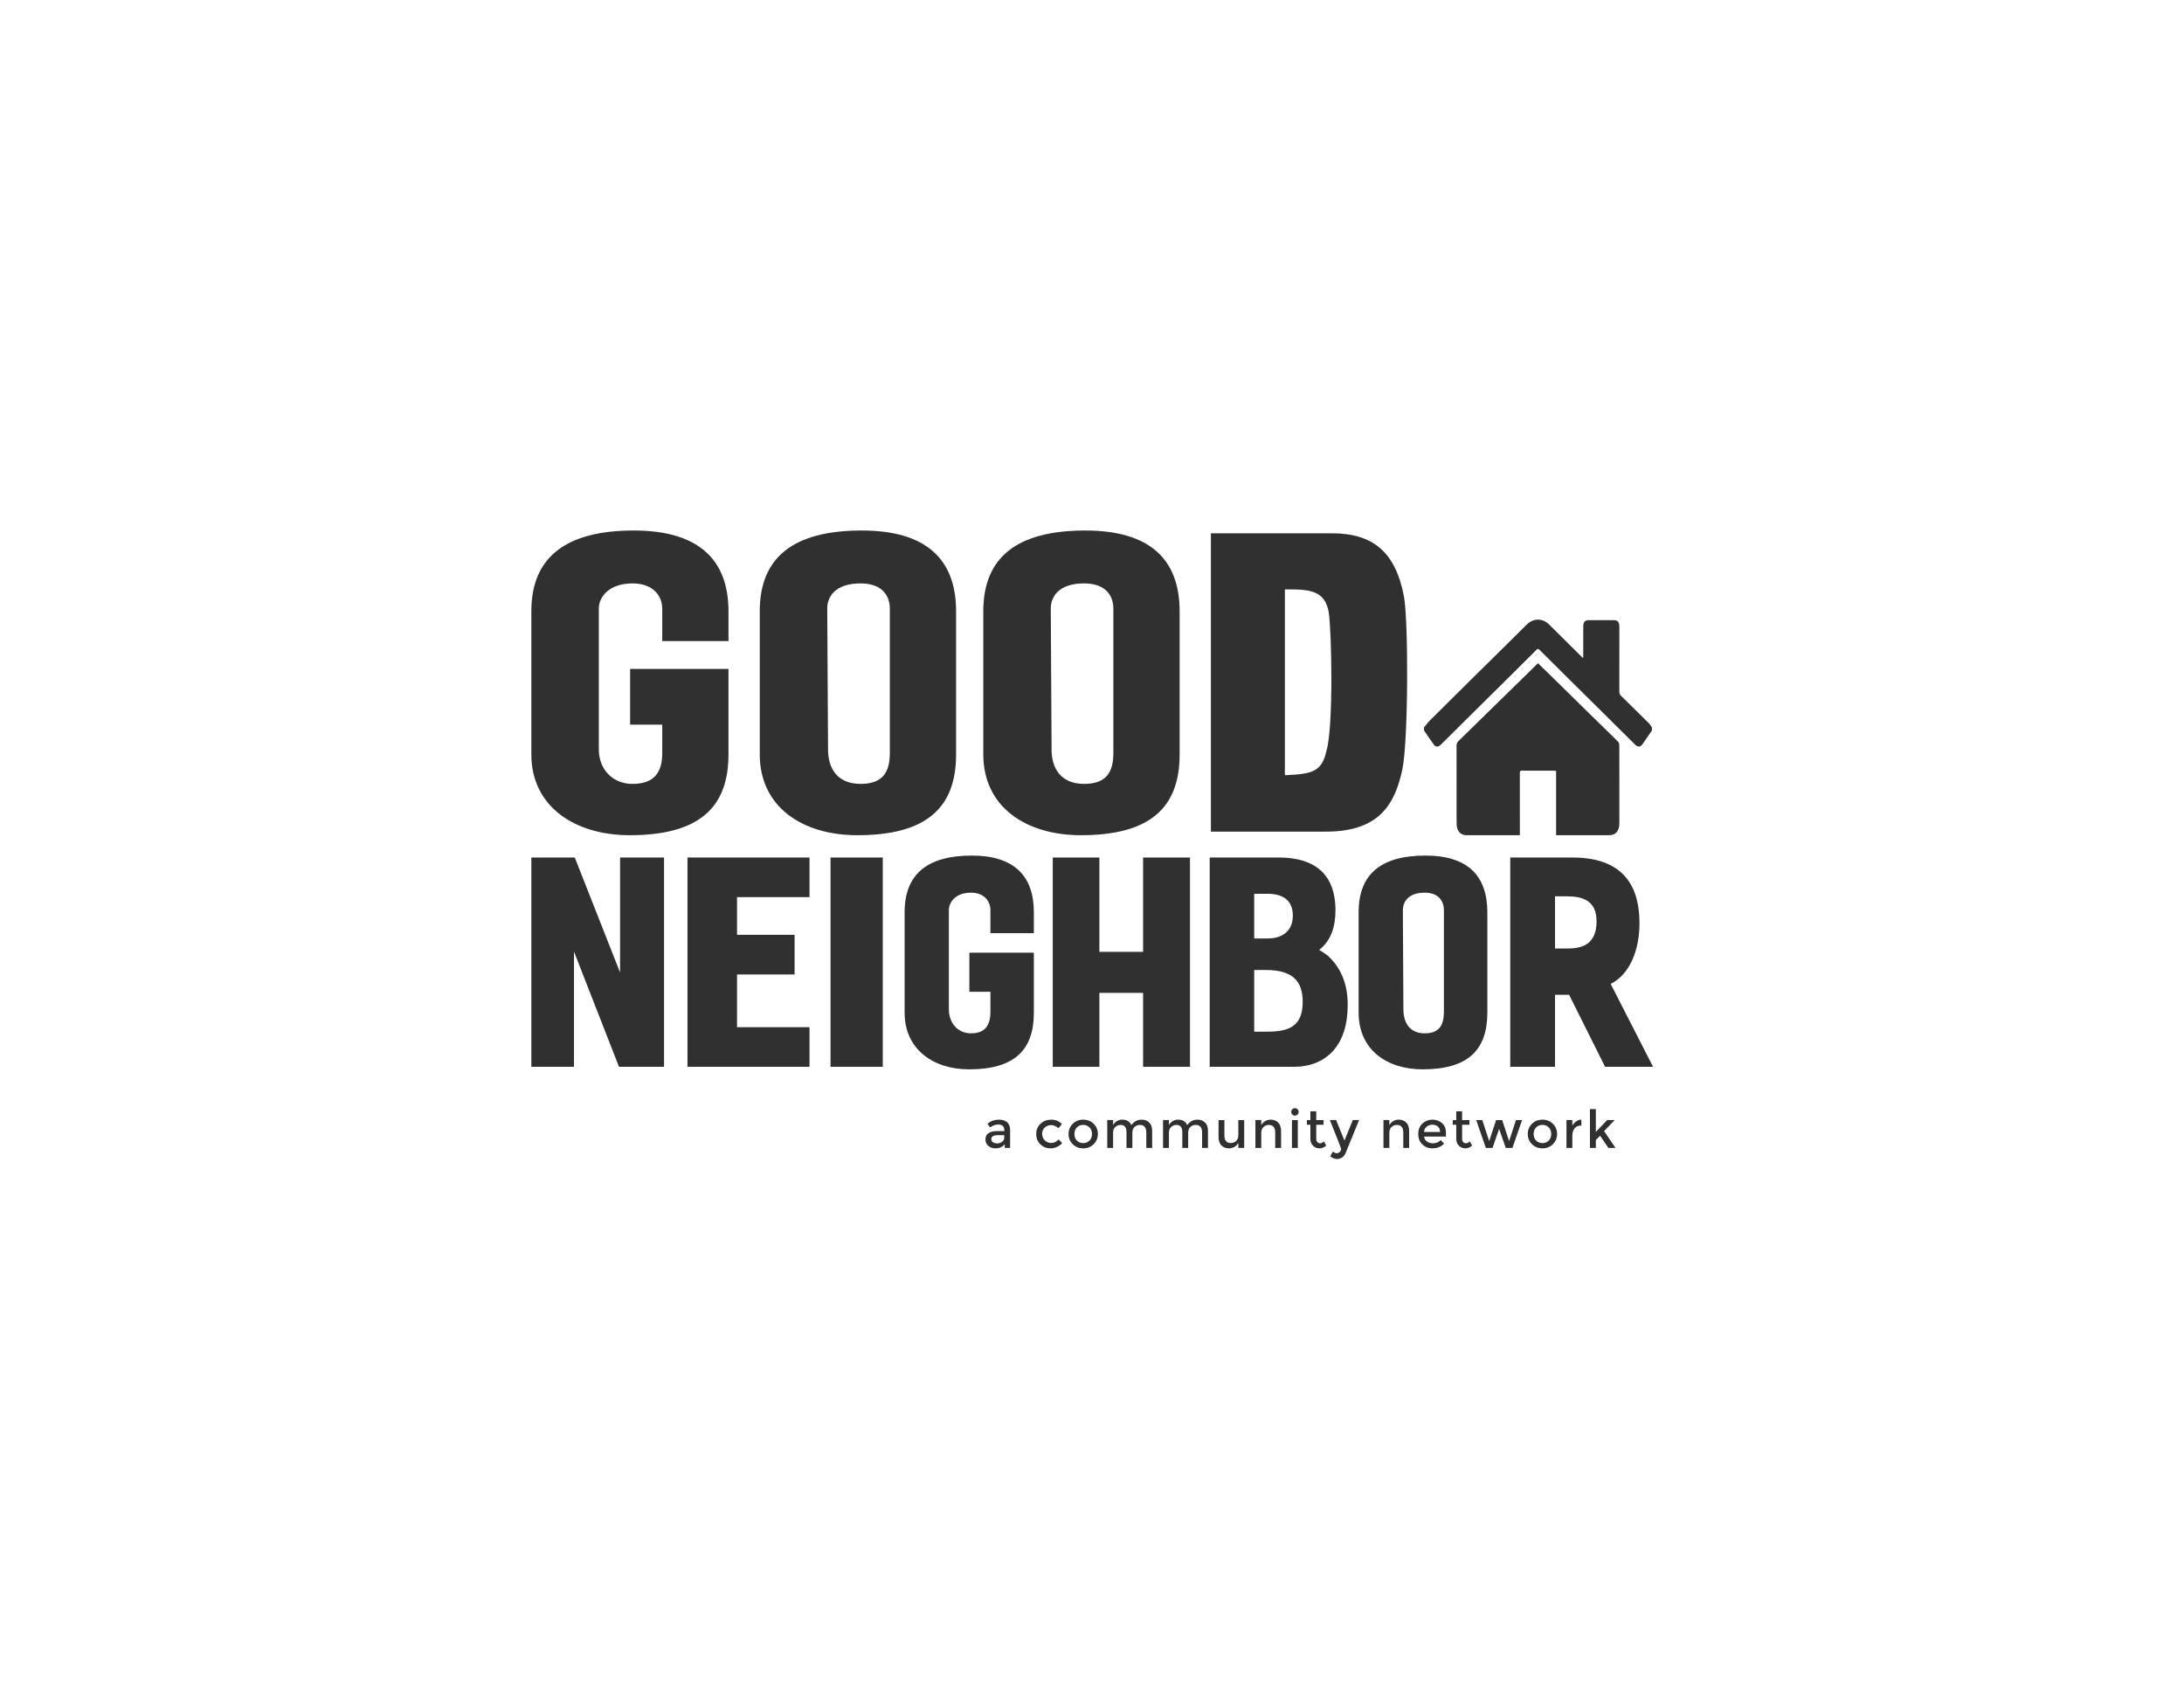 <?xml version="1.0" encoding="utf-8"?>
<!-- Generator: Adobe Illustrator 16.0.0, SVG Export Plug-In . SVG Version: 6.00 Build 0)  -->
<!DOCTYPE svg PUBLIC "-//W3C//DTD SVG 1.1//EN" "http://www.w3.org/Graphics/SVG/1.1/DTD/svg11.dtd">
<svg version="1.1" id="Layer_1" xmlns="http://www.w3.org/2000/svg" xmlns:xlink="http://www.w3.org/1999/xlink" x="0px" y="0px"
	 width="792px" height="612px" viewBox="0 0 792 612" enable-background="new 0 0 792 612" xml:space="preserve">
<g>
	<g>
		<path fill="#2F302F" d="M240.806,310.934v75.889h-16.329l-16.331-41.789v41.789h-15.46v-75.889h15.75l16.426,41.688v-41.688
			H240.806z"/>
	</g>
	<g>
		<path fill="#2F302F" d="M293.562,310.934V325.3h-26.283v13.663h20.87v14.365h-20.87v19.127h26.283v14.367h-44.256v-75.889h17.973
			H293.562z"/>
	</g>
	<g>
		<path fill="#2F302F" d="M320.127,386.822h-18.939v-75.889h18.939V386.822z"/>
	</g>
	<g>
		<path fill="#2F302F" d="M359.165,338.355v-8.299c0-3.035-2.03-6.376-7.055-6.376c-5.702,0-8.02,3.542-8.02,6.376v35.921
			c0,4.756,3.092,8.703,8.02,8.703c5.218,0,7.055-3.036,7.055-7.792v-7.284h-7.635v-14.167h23.384v7.083v14.673
			c0,13.658-7.151,20.541-23.482,20.541c-13.044,0-23.383-7.287-23.383-20.541v-36.428c0-13.66,8.116-20.542,24.35-20.542
			c15.268,0,22.515,7.286,22.515,20.542v7.59H359.165z"/>
	</g>
	<g>
		<path fill="#2F302F" d="M431.533,310.934v75.889h-17.006v-26.814H398.68v26.814h-16.91v-75.889h16.91v34.2h15.848v-34.2H431.533z"
			/>
	</g>
	<g>
		<path fill="#2F302F" d="M488.732,364.259c0,7.386-1.833,12.952-5.408,16.899c-3.479,3.744-8.312,5.664-14.206,5.664h-12.562
			H438.68v-75.889h3.286h7.151h14.589c17.588,0,20.583,10.828,20.583,19.123c0,6.07-1.643,11.03-5.895,14.37
			c1.161,0.707,2.415,1.517,3.384,2.327C484.966,349.79,488.732,355.051,488.732,364.259z M459.746,324.084h-4.928v16.191h4.928
			c5.314,0,9.083-2.73,9.083-8.296C468.829,327.424,466.314,324.084,459.746,324.084z M472.406,363.247
			c0-7.794-3.964-11.538-13.435-11.538h-4.153v22.365h4.638C467.186,374.074,472.406,372.353,472.406,363.247z"/>
	</g>
	<g>
		<path fill="#2F302F" d="M539.364,330.766v36.428c0,13.658-7.15,20.541-23.484,20.541c-13.042,0-23.188-7.186-23.188-20.541
			v-36.428c0-13.66,7.923-20.542,24.254-20.542C532.116,310.224,539.364,317.408,539.364,330.766z M523.611,330.057
			c0-3.035-1.64-6.376-6.958-6.376c-6.182,0-7.923,3.542-7.923,6.376l0.195,35.921c0,4.756,2.222,8.703,7.728,8.703
			c5.412,0,6.958-3.138,6.958-7.896V330.057z"/>
	</g>
	<g>
		<path fill="#2F302F" d="M569.022,360.715h-5.119v26.107H547.67v-75.889h22.609c19.811,0,24.255,12.04,24.255,23.779
			c0,9.51-3.288,18.414-10.438,22.059l15.365,30.051h-17.393L569.022,360.715z M563.903,343.918h4.734
			c4.926,0,10.339-1.417,10.339-9.814c0-7.487-4.928-9.106-10.823-9.106h-4.25V343.918z"/>
	</g>
</g>
<g>
	<g>
		<path fill="#2F302F" d="M240.149,232.455v-11.827c0-4.328-3.096-9.087-10.76-9.087c-8.697,0-12.235,5.049-12.235,9.087v51.202
			c0,6.779,4.717,12.406,12.235,12.406c7.958,0,10.76-4.329,10.76-11.108v-10.383h-11.646v-20.193h35.67v10.096v20.914
			c0,19.471-10.906,29.28-35.817,29.28c-19.899,0-35.67-10.385-35.67-29.28v-51.925c0-19.471,12.381-29.279,37.146-29.279
			c23.288,0,34.342,10.385,34.342,29.279v10.818H240.149z"/>
	</g>
	<g>
		<path fill="#2F302F" d="M346.712,221.636v51.925c0,19.471-10.907,29.28-35.819,29.28c-19.897,0-35.375-10.24-35.375-29.28v-51.925
			c0-19.471,12.087-29.279,36.999-29.279C335.657,192.357,346.712,202.597,346.712,221.636z M322.686,220.627
			c0-4.328-2.506-9.087-10.613-9.087c-9.434,0-12.086,5.049-12.086,9.087l0.295,51.202c0,6.779,3.39,12.406,11.791,12.406
			c8.254,0,10.613-4.472,10.613-11.251V220.627z"/>
	</g>
	<g>
		<path fill="#2F302F" d="M427.775,221.636v51.925c0,19.471-10.904,29.28-35.818,29.28c-19.898,0-35.375-10.24-35.375-29.28v-51.925
			c0-19.471,12.087-29.279,37-29.279C416.722,192.357,427.775,202.597,427.775,221.636z M403.75,220.627
			c0-4.328-2.506-9.087-10.613-9.087c-9.434,0-12.086,5.049-12.086,9.087l0.295,51.202c0,6.779,3.39,12.406,11.791,12.406
			c8.254,0,10.613-4.472,10.613-11.251V220.627z"/>
	</g>
	<g>
		<path fill="#2F302F" d="M508.542,279.042c-2.653,12.116-7.959,22.501-27.71,22.501h-17.394h-24.32V193.367h24.32h19.457
			c14.889,0,23.141,6.635,26.237,22.933C510.754,225.099,510.754,268.369,508.542,279.042z M481.863,222.07
			c-1.325-7.934-6.929-8.365-14.74-8.365h-1.181v67.355h0.592c9.581-0.431,12.823-1.441,14.446-8.654
			C483.634,263.897,482.896,228.848,481.863,222.07z"/>
	</g>
</g>
<g>
	<path fill="#2F302F" d="M366.305,416.229h-1.938v-1.348c-0.835,1-1.956,1.5-3.361,1.5c-1.051,0-1.92-0.297-2.61-0.893
		c-0.69-0.594-1.035-1.389-1.035-2.383s0.368-1.736,1.102-2.23s1.728-0.74,2.981-0.74h2.753v-0.379c0-1.342-0.747-2.014-2.24-2.014
		c-0.938,0-1.912,0.342-2.925,1.025l-0.949-1.33c1.228-0.975,2.62-1.461,4.176-1.461c1.19,0,2.162,0.301,2.915,0.902
		c0.753,0.6,1.13,1.547,1.13,2.838V416.229z M364.177,412.469v-0.854h-2.393c-1.531,0-2.297,0.48-2.297,1.443
		c0,0.494,0.19,0.871,0.57,1.129c0.379,0.26,0.908,0.391,1.585,0.391c0.676,0,1.269-0.189,1.775-0.57
		C363.924,413.627,364.177,413.115,364.177,412.469z"/>
	<path fill="#2F302F" d="M380.924,416.381c-1.405,0-2.614-0.477-3.626-1.434c-1.013-0.955-1.519-2.205-1.519-3.75
		s0.528-2.801,1.585-3.77c1.057-0.967,2.345-1.451,3.864-1.451c1.52,0,2.804,0.525,3.854,1.576l-1.253,1.537
		c-0.874-0.76-1.753-1.139-2.64-1.139c-0.886,0-1.655,0.295-2.307,0.883c-0.652,0.588-0.978,1.348-0.978,2.277
		c0,0.932,0.322,1.719,0.968,2.365c0.645,0.645,1.439,0.967,2.383,0.967c0.943,0,1.832-0.43,2.668-1.291l1.253,1.367
		C383.949,415.762,382.531,416.381,380.924,416.381z"/>
	<path fill="#2F302F" d="M396.607,414.871c-1.013,1.008-2.279,1.51-3.798,1.51c-1.519,0-2.785-0.502-3.797-1.51
		c-1.013-1.006-1.519-2.236-1.519-3.693c0-1.455,0.506-2.686,1.519-3.691c1.013-1.008,2.279-1.51,3.797-1.51
		c1.519,0,2.785,0.502,3.798,1.51c1.013,1.006,1.519,2.236,1.519,3.691C398.126,412.635,397.62,413.865,396.607,414.871z
		 M390.521,413.561c0.602,0.615,1.364,0.922,2.288,0.922s1.687-0.307,2.288-0.922c0.601-0.613,0.902-1.406,0.902-2.383
		c0-0.973-0.301-1.768-0.902-2.383c-0.602-0.613-1.364-0.92-2.288-0.92s-1.687,0.307-2.288,0.92
		c-0.601,0.615-0.901,1.41-0.901,2.383C389.62,412.154,389.92,412.947,390.521,413.561z"/>
	<path fill="#2F302F" d="M403.652,410.76v5.469h-2.127v-10.102h2.127v1.844c0.303-0.621,0.762-1.107,1.376-1.463
		c0.614-0.354,1.274-0.531,1.984-0.531c1.595,0,2.677,0.658,3.247,1.975c0.999-1.316,2.246-1.975,3.74-1.975
		c1.14,0,2.06,0.348,2.763,1.043c0.702,0.697,1.054,1.703,1.054,3.02v6.189h-2.127v-5.543c0-1.861-0.772-2.793-2.316-2.793
		c-0.721,0-1.352,0.232-1.889,0.693c-0.539,0.463-0.82,1.137-0.846,2.023v5.619h-2.126v-5.543c0-0.963-0.172-1.668-0.513-2.117
		c-0.342-0.449-0.88-0.676-1.614-0.676c-0.733,0-1.373,0.246-1.917,0.732C403.924,409.113,403.652,409.824,403.652,410.76z"/>
	<path fill="#2F302F" d="M423.892,410.76v5.469h-2.127v-10.102h2.127v1.844c0.304-0.621,0.763-1.107,1.376-1.463
		c0.614-0.354,1.275-0.531,1.984-0.531c1.596,0,2.678,0.658,3.247,1.975c0.999-1.316,2.246-1.975,3.74-1.975
		c1.14,0,2.06,0.348,2.763,1.043c0.703,0.697,1.054,1.703,1.054,3.02v6.189h-2.126v-5.543c0-1.861-0.772-2.793-2.317-2.793
		c-0.721,0-1.352,0.232-1.889,0.693c-0.539,0.463-0.819,1.137-0.845,2.023v5.619h-2.127v-5.543c0-0.963-0.171-1.668-0.513-2.117
		s-0.88-0.676-1.614-0.676c-0.733,0-1.373,0.246-1.917,0.732C424.163,409.113,423.892,409.824,423.892,410.76z"/>
	<path fill="#2F302F" d="M449.068,411.596v-5.469h2.126v10.102h-2.126v-1.84c-0.342,0.619-0.812,1.107-1.415,1.461
		c-0.601,0.354-1.25,0.531-1.945,0.531c-1.14,0-2.061-0.348-2.763-1.045c-0.703-0.695-1.054-1.701-1.054-3.018v-6.191h2.126v5.545
		c0,1.861,0.772,2.791,2.317,2.791c0.733,0,1.373-0.244,1.917-0.73S449.068,412.533,449.068,411.596z"/>
	<path fill="#2F302F" d="M457.385,410.76v5.469h-2.127v-10.102h2.127v1.844c0.342-0.621,0.813-1.107,1.415-1.463
		c0.601-0.354,1.25-0.531,1.946-0.531c1.139,0,2.06,0.348,2.763,1.043c0.702,0.697,1.054,1.703,1.054,3.02v6.189h-2.127v-5.543
		c0-1.861-0.771-2.793-2.316-2.793c-0.734,0-1.373,0.246-1.917,0.732C457.657,409.113,457.385,409.824,457.385,410.76z"/>
	<path fill="#2F302F" d="M468.645,404.115c-0.266-0.266-0.398-0.582-0.398-0.949s0.133-0.684,0.398-0.949s0.583-0.398,0.949-0.398
		c0.367,0,0.685,0.133,0.95,0.398s0.398,0.582,0.398,0.949s-0.133,0.684-0.398,0.949s-0.583,0.398-0.95,0.398
		C469.228,404.514,468.91,404.381,468.645,404.115z M470.639,416.229h-2.127v-10.102h2.127V416.229z"/>
	<path fill="#2F302F" d="M477.322,407.836v5.127c0,0.482,0.126,0.863,0.379,1.148c0.254,0.285,0.608,0.428,1.063,0.428
		c0.456,0,0.893-0.221,1.311-0.664l0.873,1.5c-0.747,0.67-1.572,1.006-2.478,1.006s-1.678-0.312-2.316-0.939
		c-0.64-0.627-0.96-1.471-0.96-2.535v-5.07h-1.271v-1.709h1.271v-3.17h2.128v3.17h2.658v1.709H477.322z"/>
	<path fill="#2F302F" d="M484.897,420.254c-0.925,0-1.76-0.334-2.507-1.006l0.969-1.729c0.442,0.418,0.901,0.627,1.376,0.627
		s0.861-0.17,1.158-0.512c0.298-0.342,0.446-0.717,0.446-1.121c0-0.178-1.36-3.639-4.082-10.387h2.278l3.02,7.443l3.019-7.443h2.278
		l-4.898,12.002c-0.291,0.658-0.709,1.176-1.254,1.557C486.156,420.064,485.555,420.254,484.897,420.254z"/>
	<path fill="#2F302F" d="M503.827,410.76v5.469h-2.128v-10.102h2.128v1.844c0.341-0.621,0.812-1.107,1.414-1.463
		c0.602-0.354,1.25-0.531,1.946-0.531c1.139,0,2.06,0.348,2.763,1.043c0.702,0.697,1.054,1.703,1.054,3.02v6.189h-2.127v-5.543
		c0-1.861-0.771-2.793-2.316-2.793c-0.734,0-1.373,0.246-1.917,0.732C504.099,409.113,503.827,409.824,503.827,410.76z"/>
	<path fill="#2F302F" d="M524.352,412.109h-7.918c0.051,0.734,0.387,1.326,1.007,1.775s1.329,0.674,2.127,0.674
		c1.266,0,2.228-0.398,2.886-1.197l1.215,1.33c-1.088,1.127-2.506,1.689-4.253,1.689c-1.417,0-2.623-0.471-3.616-1.414
		c-0.995-0.943-1.491-2.209-1.491-3.799c0-1.588,0.506-2.85,1.52-3.787c1.013-0.936,2.205-1.404,3.578-1.404
		c1.374,0,2.542,0.414,3.504,1.242c0.962,0.83,1.442,1.973,1.442,3.428V412.109z M516.434,410.438h5.792
		c0-0.848-0.267-1.5-0.798-1.955s-1.187-0.684-1.965-0.684s-1.479,0.238-2.098,0.711
		C516.744,408.984,516.434,409.627,516.434,410.438z"/>
	<path fill="#2F302F" d="M530.22,407.836v5.127c0,0.482,0.126,0.863,0.379,1.148c0.254,0.285,0.608,0.428,1.063,0.428
		c0.456,0,0.893-0.221,1.311-0.664l0.873,1.5c-0.747,0.67-1.572,1.006-2.478,1.006s-1.678-0.312-2.316-0.939
		c-0.64-0.627-0.96-1.471-0.96-2.535v-5.07h-1.271v-1.709h1.271v-3.17h2.128v3.17h2.658v1.709H530.22z"/>
	<path fill="#2F302F" d="M541.251,416.229h-2.432l-3.493-10.102h2.202l2.507,7.635l2.506-7.635h2.203l2.506,7.635l2.506-7.635h2.203
		l-3.494,10.102h-2.43l-2.393-6.91L541.251,416.229z"/>
	<path fill="#2F302F" d="M563.143,414.871c-1.013,1.008-2.278,1.51-3.798,1.51c-1.519,0-2.784-0.502-3.797-1.51
		c-1.014-1.006-1.52-2.236-1.52-3.693c0-1.455,0.506-2.686,1.52-3.691c1.013-1.008,2.278-1.51,3.797-1.51
		c1.52,0,2.785,0.502,3.798,1.51c1.013,1.006,1.519,2.236,1.519,3.691C564.661,412.635,564.155,413.865,563.143,414.871z
		 M557.057,413.561c0.602,0.615,1.364,0.922,2.288,0.922s1.687-0.307,2.288-0.922c0.601-0.613,0.902-1.406,0.902-2.383
		c0-0.973-0.302-1.768-0.902-2.383c-0.602-0.613-1.364-0.92-2.288-0.92s-1.687,0.307-2.288,0.92
		c-0.601,0.615-0.901,1.41-0.901,2.383C556.155,412.154,556.456,412.947,557.057,413.561z"/>
	<path fill="#2F302F" d="M573.358,408.121c-1.051,0-1.843,0.342-2.373,1.025c-0.532,0.684-0.798,1.602-0.798,2.754v4.328h-2.127
		v-10.102h2.127v2.033c0.341-0.633,0.807-1.152,1.396-1.557c0.589-0.406,1.212-0.615,1.87-0.627l0.02,2.145
		C573.435,408.121,573.396,408.121,573.358,408.121z"/>
	<path fill="#2F302F" d="M578.712,416.229h-2.128v-14.088h2.128v8.279l4.101-4.293h2.736l-3.838,4.008l4.121,6.094h-2.582l-3-4.424
		l-1.538,1.557V416.229z"/>
</g>
<g>
	<g>
		<path fill-rule="evenodd" clip-rule="evenodd" fill="#2F302F" d="M516.404,263.771c0.669-0.812,1.285-1.696,2.012-2.424
			c5.164-5.153,10.347-10.28,15.529-15.407c3.968-3.925,7.949-7.831,11.919-11.751c2.635-2.605,5.247-5.243,7.9-7.822
			c2.337-2.271,5.625-2.261,7.962,0.035c4.014,3.942,7.996,7.93,11.991,11.896c0.08,0.08,0.171,0.14,0.369,0.299
			c0.024-0.376,0.056-0.641,0.056-0.906c0.004-3.424,0-6.851,0.004-10.275c0.003-1.941,0.508-2.544,2.121-2.546
			c2.971-0.002,5.941-0.003,8.908,0c1.522,0.002,2.065,0.645,2.065,2.463c0.004,7.818,0.007,15.635-0.011,23.453
			c-0.003,0.643,0.168,1.067,0.575,1.465c3.392,3.319,6.777,6.644,10.145,9.999c0.425,0.424,0.735,1.011,1.101,1.522
			c0,0.367,0,0.732,0,1.098c-1.079,1.574-2.152,3.156-3.238,4.721c-0.938,1.348-1.776,1.467-2.933,0.333
			c-3.082-3.028-6.141-6.089-9.208-9.132c-2.699-2.678-5.405-5.348-8.104-8.022c-2.787-2.757-5.573-5.515-8.357-8.275
			c-3.004-2.978-6.01-5.954-9.001-8.947c-0.352-0.351-0.6-0.36-0.958-0.003c-2.737,2.746-5.487,5.475-8.236,8.203
			c-2.734,2.711-5.472,5.415-8.207,8.122c-2.753,2.725-5.503,5.45-8.256,8.174c-3.07,3.042-6.142,6.085-9.212,9.128
			c-0.354,0.35-0.699,0.721-1.074,1.036c-0.863,0.726-1.654,0.671-2.348-0.28c-1.203-1.652-2.345-3.367-3.514-5.056
			C516.404,264.503,516.404,264.137,516.404,263.771z"/>
	</g>
	<g>
		<path fill-rule="evenodd" clip-rule="evenodd" fill="#2F302F" d="M564.298,302.839c0-7.831,0-15.538,0-23.331
			c-0.261-0.023-0.468-0.058-0.677-0.058c-3.918-0.003-7.833,0.015-11.751-0.018c-0.599-0.005-0.728,0.219-0.725,0.891
			c0.02,7.141,0.013,14.28,0.013,21.422c0,0.332,0,0.663,0,1.094c-0.318,0-0.556,0-0.789,0c-6.162,0-12.321,0.002-18.482-0.002
			c-2.368-0.001-3.671-1.542-3.674-4.373c-0.004-9.363,0.003-18.727-0.013-28.092c-0.002-0.726,0.202-1.183,0.678-1.643
			c4.506-4.38,8.988-8.796,13.479-13.198c4.052-3.968,8.111-7.927,12.163-11.896c1.052-1.029,2.093-2.072,3.188-3.157
			c0.963,0.925,1.917,1.834,2.862,2.756c2.343,2.289,4.68,4.581,7.017,6.875c2.998,2.945,5.991,5.897,8.993,8.839
			c2.538,2.492,5.088,4.975,7.634,7.463c0.898,0.878,1.821,1.727,2.675,2.663c0.227,0.25,0.334,0.778,0.338,1.179
			c0.021,5.101,0.014,10.202,0.014,15.301c0,4.29,0.004,8.578,0,12.869c-0.004,2.88-1.285,4.41-3.706,4.412
			c-6.157,0.004-12.318,0.002-18.479,0.002C564.84,302.839,564.624,302.839,564.298,302.839z"/>
	</g>
</g>
</svg>
